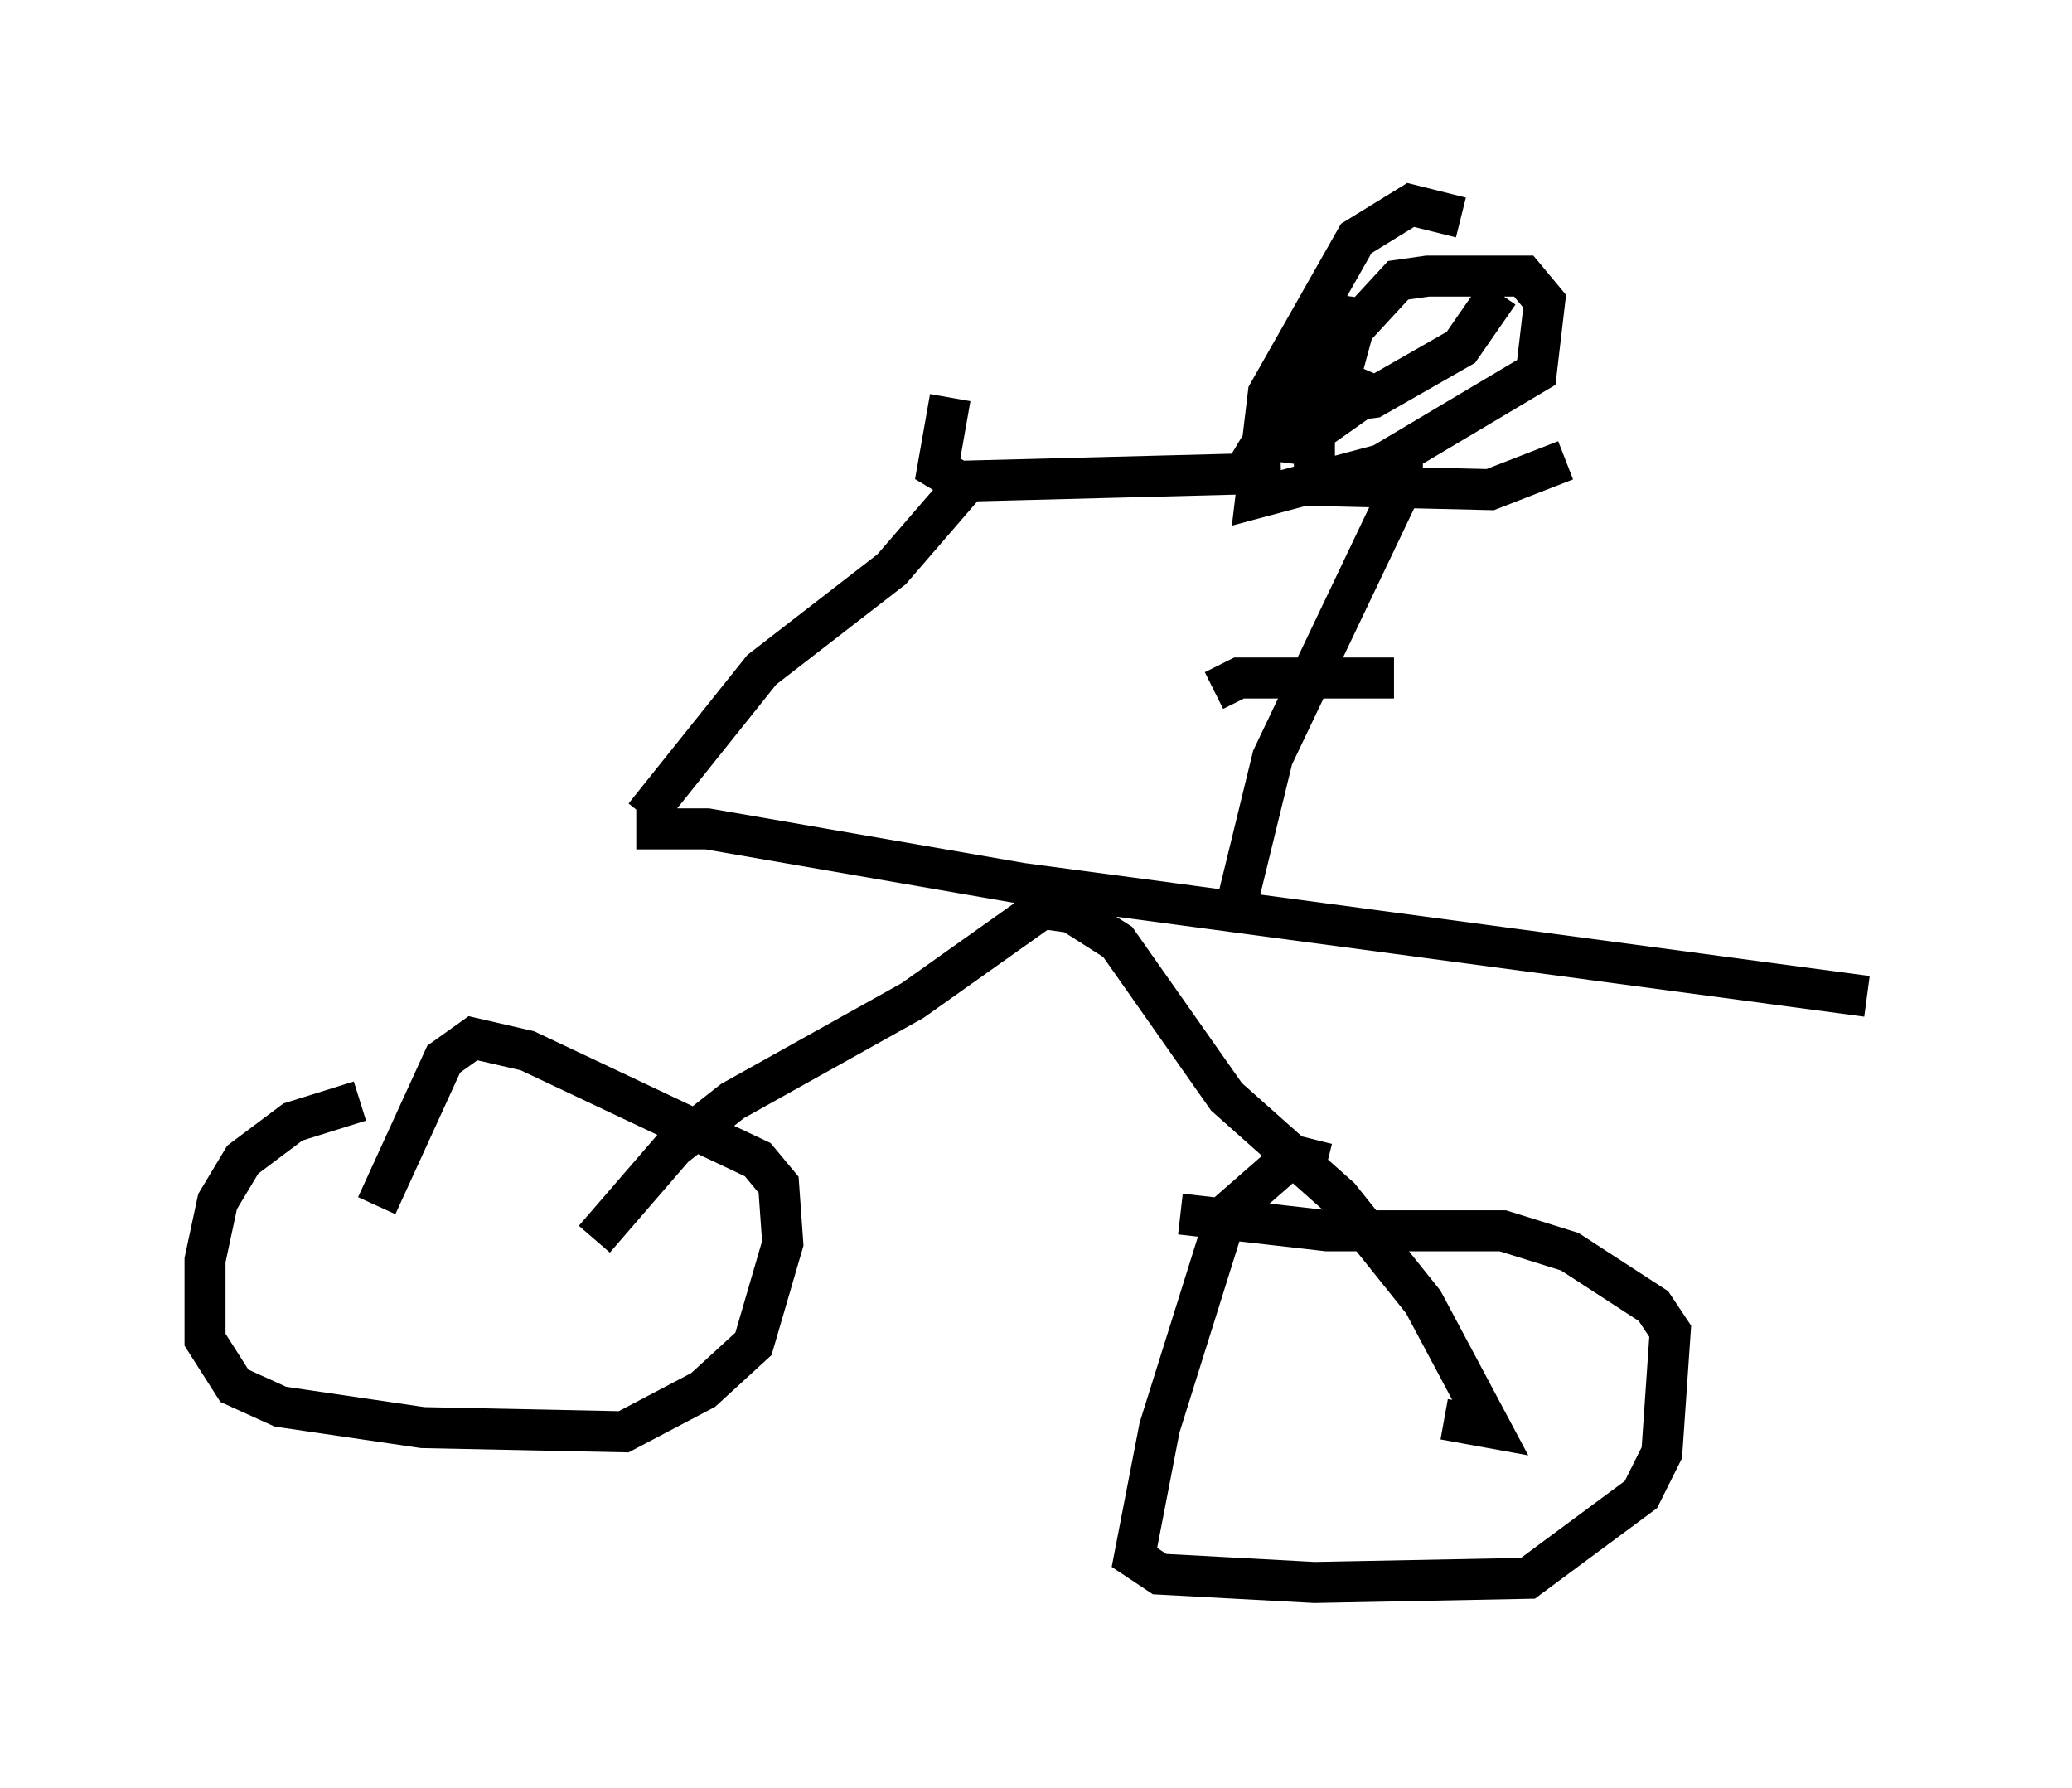 <?xml version="1.0" encoding="utf-8" ?>
<svg baseProfile="full" height="43.586" version="1.1" width="50.528" xmlns="http://www.w3.org/2000/svg" xmlns:ev="http://www.w3.org/2001/xml-events" xmlns:xlink="http://www.w3.org/1999/xlink"><defs /><rect fill="white" height="43.586" width="50.528" x="0" y="0" /><path d="M10.921, 26.948 m-2.144, -0.102 l-1.633, 0.51 -1.225, 0.919 l-0.613, 1.021 -0.306, 1.429 l0.0, 1.94 0.715, 1.123 l1.123, 0.51 3.471, 0.51 l4.9, 0.102 1.94, -1.021 l1.225, -1.123 0.715, -2.45 l-0.102, -1.429 -0.51, -0.613 l-5.615, -2.654 -1.327, -0.306 l-0.715, 0.51 -1.633, 3.573 m23.173, -1.021 l-0.817, -0.204 -1.633, 1.429 l-1.633, 5.206 -0.613, 3.165 l0.613, 0.408 3.777, 0.204 l5.206, -0.102 2.756, -2.042 l0.51, -1.021 0.204, -2.96 l-0.408, -0.613 -2.042, -1.327 l-1.633, -0.51 -4.288, 0.0 l-3.573, -0.408 m-14.292, 0.613 l1.94, -2.246 1.429, -1.123 l4.39, -2.45 3.165, -2.246 l0.715, 0.102 1.123, 0.715 l2.654, 3.777 2.756, 2.45 l2.042, 2.552 1.633, 3.063 l-1.123, -0.204 m-19.702, -14.394 l1.735, 0.0 7.656, 1.327 l20.621, 2.756 m-29.809, -4.39 l2.858, -3.573 3.165, -2.45 l1.94, -2.246 m-0.51, -1.94 l-0.306, 1.735 0.51, 0.306 l7.861, -0.204 m0.715, -1.94 l-0.51, 0.102 -0.613, 1.021 l0.817, 0.102 1.735, -1.225 l-0.715, -0.306 -0.613, 0.408 l0.715, -0.817 0.306, -1.123 l-0.715, -0.102 -0.715, 1.021 l-0.306, 1.123 1.327, 0.0 l0.817, -0.102 2.144, -1.225 l0.919, -1.327 m-0.919, -1.838 l-1.225, -0.306 -1.327, 0.817 l-2.144, 3.777 -0.306, 2.552 l3.063, -0.817 3.777, -2.246 l0.204, -1.735 -0.51, -0.613 l-2.348, 0.0 -0.715, 0.102 l-1.225, 1.327 -0.817, 2.552 l0.0, 1.123 4.288, 0.102 l1.838, -0.715 m-3.981, -0.306 l0.0, 0.919 -3.165, 6.635 l-1.021, 4.185 m-0.408, -5.819 l0.613, -0.306 3.777, 0.0 " fill="none" stroke="black" stroke-width="1" /></svg>
